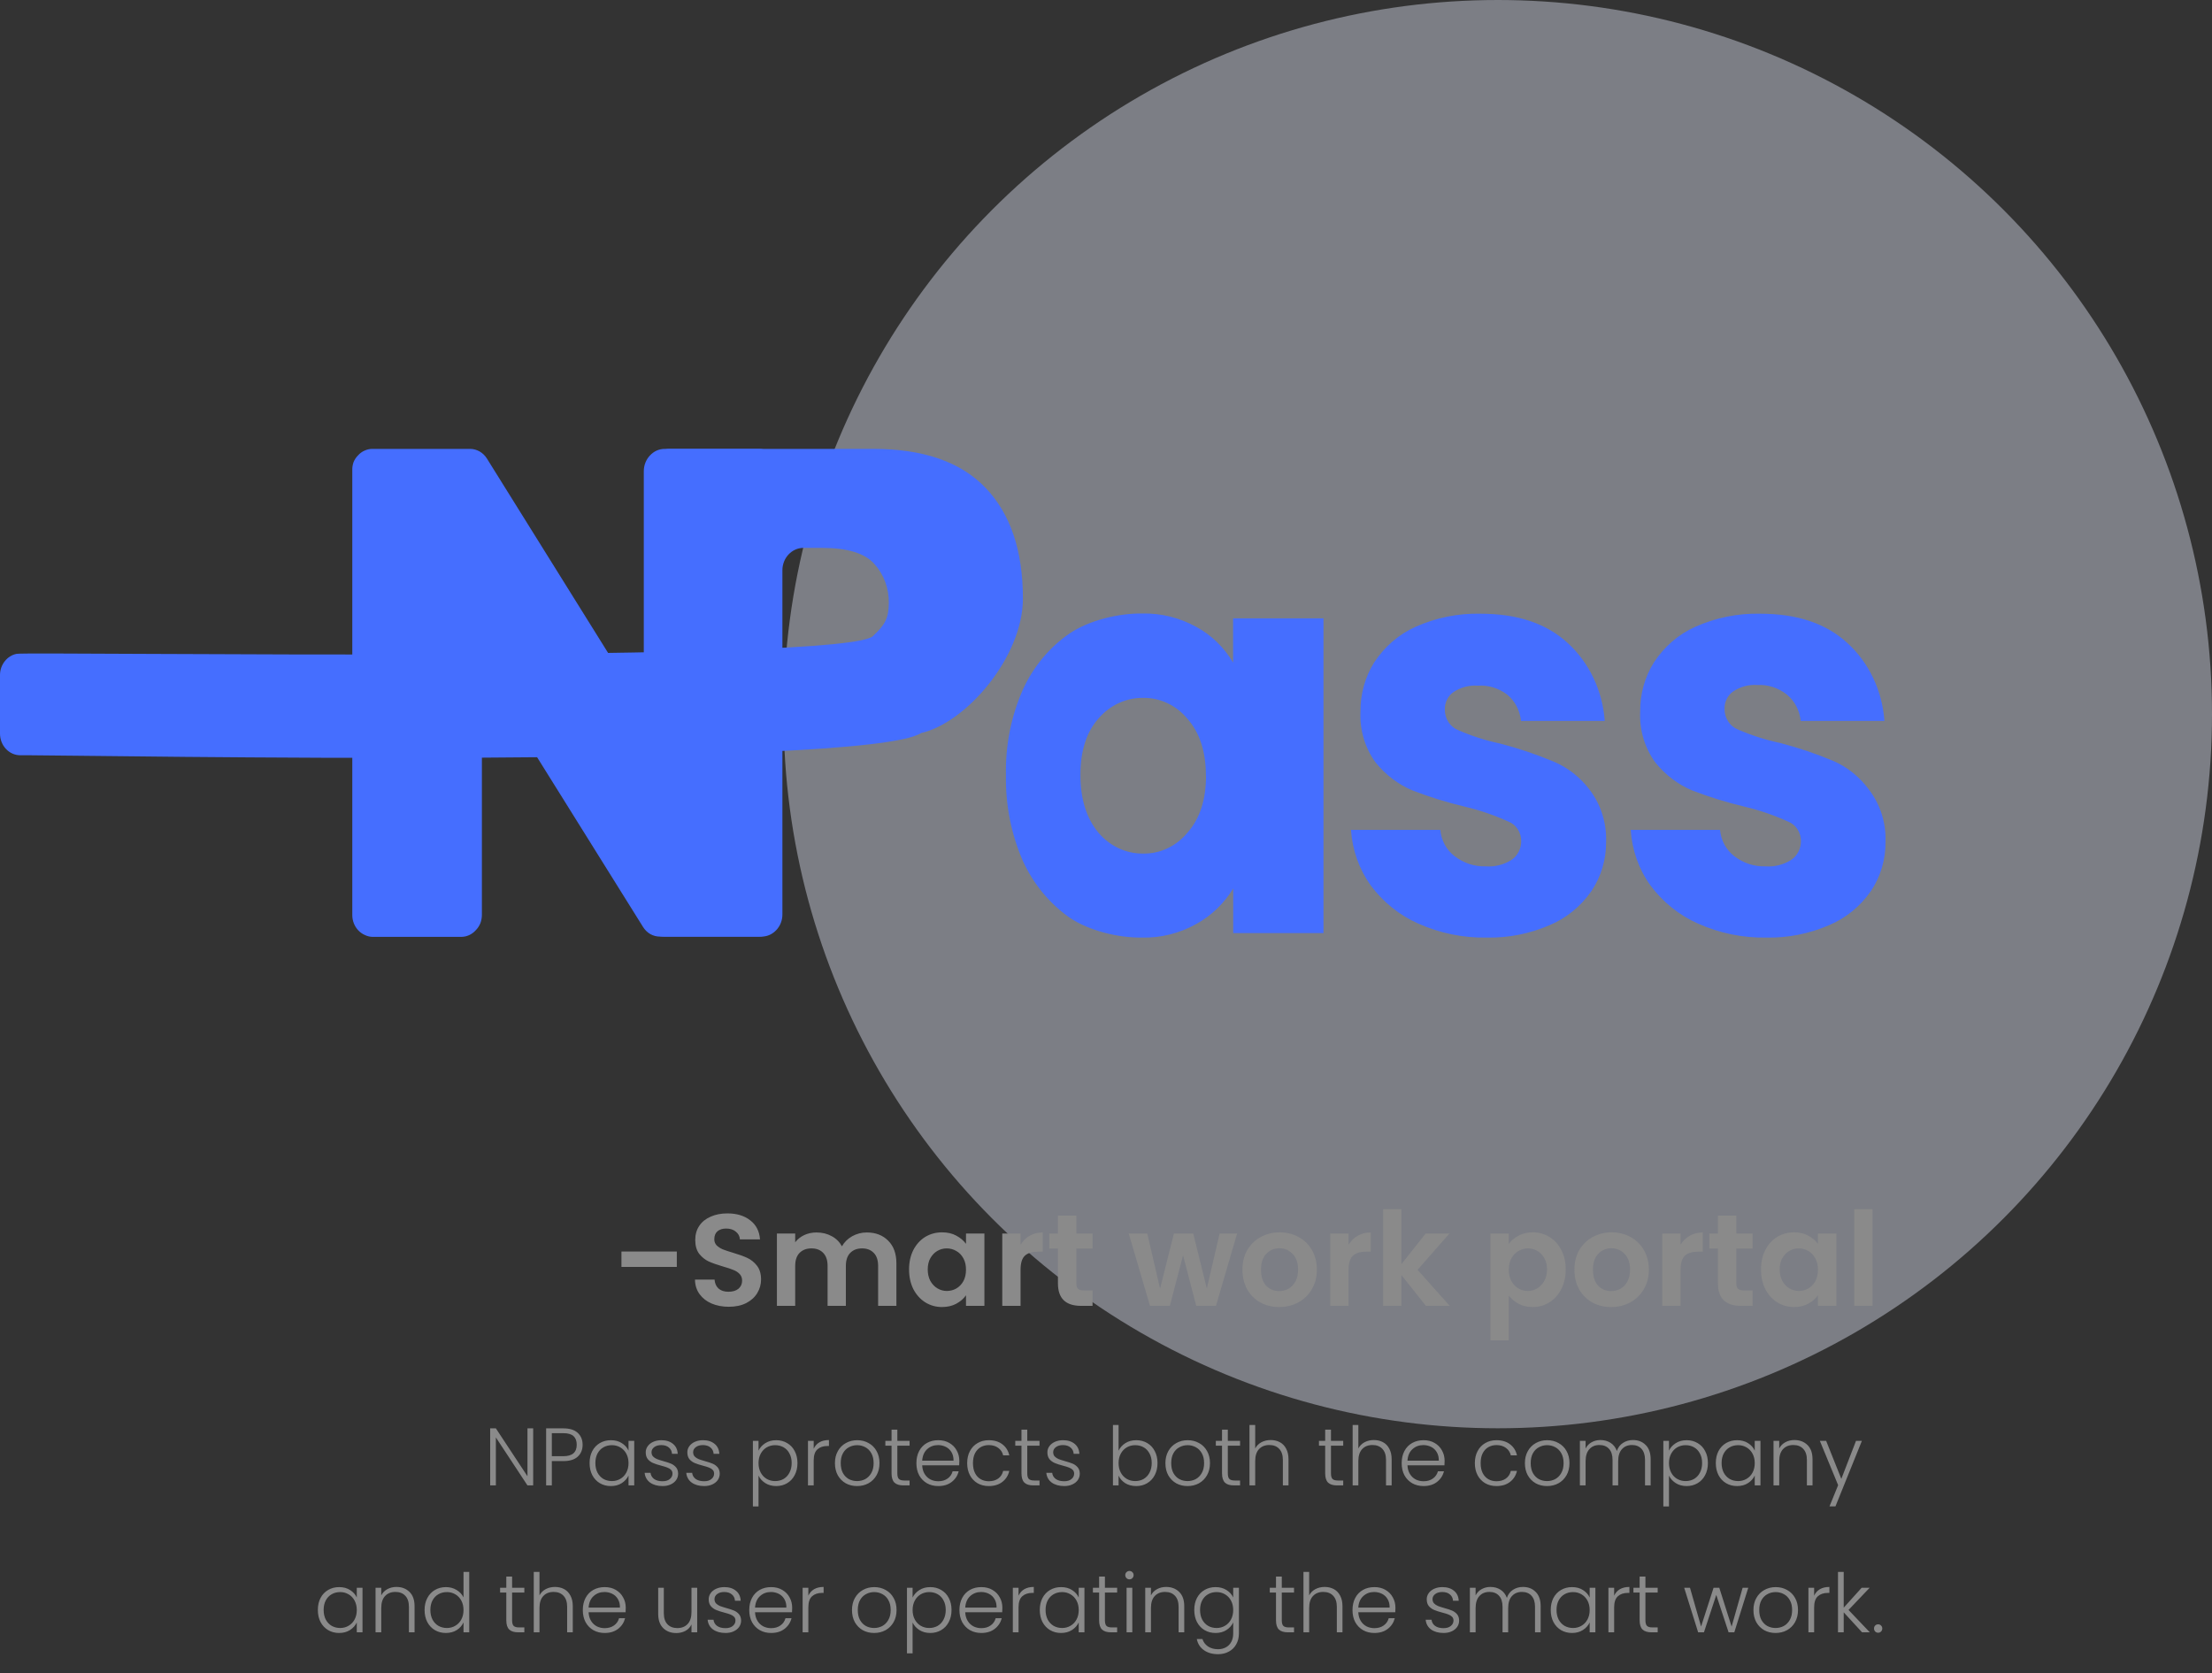 <svg width="271" height="205" viewBox="0 0 271 205" fill="none" xmlns="http://www.w3.org/2000/svg">
<rect x="0" y="0" width="271" height="205" fill="#333333" stroke="none"/>
<circle cx="183.5" cy="87.5" r="87.5" fill="#E9EEFF" fill-opacity="0.4"/>
<path d="M123.243 94.979C123.162 91.363 123.87 87.776 125.312 84.502C126.599 81.675 128.594 79.282 131.076 77.588C133.503 75.974 137.068 75.135 139.928 75.17C142.247 75.114 144.542 75.685 146.598 76.831C148.429 77.824 149.974 79.328 151.07 81.182V75.767H162.143V114.328H151.085V108.865C149.954 110.711 148.392 112.21 146.553 113.216C144.491 114.368 142.187 114.94 139.86 114.876C137.022 114.905 133.481 114.066 131.076 112.459C128.6 110.73 126.608 108.318 125.312 105.48C123.882 102.193 123.174 98.602 123.243 94.979ZM147.739 95.044C147.739 92.094 146.983 89.773 145.473 88.065C144.795 87.247 143.959 86.595 143.023 86.154C142.087 85.713 141.072 85.494 140.049 85.51C139.021 85.495 138.001 85.713 137.057 86.149C136.113 86.585 135.266 87.23 134.573 88.04C133.102 89.701 132.367 92.005 132.367 94.955C132.367 97.904 133.102 100.26 134.573 102.023C135.264 102.841 136.11 103.493 137.056 103.934C138.002 104.376 139.025 104.598 140.057 104.585C141.081 104.602 142.096 104.382 143.032 103.939C143.969 103.497 144.804 102.843 145.48 102.023C146.991 100.322 147.754 97.993 147.754 95.044H147.739ZM182.16 114.876C179.271 114.933 176.402 114.346 173.738 113.152C171.451 112.142 169.443 110.524 167.907 108.454C166.509 106.49 165.677 104.135 165.512 101.676H176.457C176.514 102.316 176.7 102.936 177.003 103.493C177.305 104.049 177.717 104.529 178.21 104.9C179.319 105.757 180.663 106.196 182.032 106.149C183.142 106.231 184.248 105.949 185.205 105.343C185.562 105.097 185.856 104.759 186.059 104.361C186.262 103.962 186.368 103.516 186.368 103.062C186.373 102.529 186.219 102.007 185.928 101.573C185.638 101.138 185.226 100.813 184.751 100.644C183.057 99.874 181.3 99.272 179.502 98.847C177.306 98.327 175.144 97.657 173.028 96.841C171.305 96.111 169.771 94.95 168.556 93.456C167.234 91.675 166.565 89.44 166.676 87.17C166.657 85.031 167.244 82.936 168.36 81.158C169.627 79.229 171.378 77.72 173.413 76.806C175.935 75.679 178.65 75.13 181.382 75.195C185.915 75.195 189.477 76.393 192.071 78.789C193.377 79.984 194.449 81.441 195.227 83.078C196.005 84.716 196.472 86.5 196.603 88.331H186.338C186.277 87.699 186.097 87.088 185.807 86.533C185.518 85.979 185.125 85.493 184.653 85.107C183.6 84.305 182.318 83.918 181.027 84.011C179.978 83.934 178.933 84.217 178.044 84.817C177.714 85.05 177.445 85.369 177.264 85.745C177.083 86.12 176.995 86.539 177.009 86.96C177.01 87.502 177.167 88.031 177.457 88.476C177.747 88.921 178.157 89.261 178.633 89.451C180.305 90.183 182.041 90.739 183.815 91.111C186.039 91.689 188.225 92.427 190.356 93.319C192.08 94.044 193.598 95.235 194.76 96.776C196.128 98.567 196.842 100.826 196.769 103.135C196.789 105.316 196.151 107.446 194.949 109.211C193.642 111.078 191.87 112.516 189.835 113.361C187.399 114.414 184.788 114.93 182.16 114.876ZM216.423 114.876C213.537 114.933 210.67 114.346 208.009 113.152C205.721 112.142 203.714 110.524 202.177 108.454C200.773 106.494 199.941 104.137 199.783 101.676H210.728C210.785 102.315 210.97 102.934 211.271 103.491C211.572 104.047 211.982 104.527 212.473 104.9C213.582 105.756 214.927 106.195 216.295 106.149C217.405 106.233 218.512 105.951 219.468 105.343C219.826 105.097 220.121 104.76 220.325 104.362C220.53 103.963 220.638 103.516 220.638 103.062C220.642 102.528 220.486 102.006 220.194 101.572C219.903 101.138 219.49 100.813 219.014 100.644C217.323 99.874 215.568 99.272 213.772 98.847C211.574 98.326 209.409 97.655 207.291 96.841C205.57 96.111 204.039 94.95 202.827 93.456C201.504 91.675 200.835 89.44 200.946 87.17C200.924 85.03 201.511 82.934 202.631 81.158C203.894 79.225 205.646 77.716 207.684 76.806C210.203 75.68 212.915 75.131 215.645 75.195C220.178 75.195 223.74 76.393 226.334 78.789C227.642 79.981 228.717 81.438 229.494 83.076C230.272 84.714 230.738 86.5 230.866 88.331H220.608C220.546 87.7 220.365 87.089 220.076 86.534C219.786 85.981 219.394 85.495 218.924 85.107C217.88 84.277 216.598 83.861 215.298 83.93C214.248 83.854 213.203 84.136 212.314 84.736C211.984 84.969 211.716 85.289 211.535 85.664C211.353 86.039 211.266 86.458 211.279 86.88C211.279 87.421 211.434 87.95 211.723 88.394C212.012 88.84 212.421 89.18 212.896 89.37C214.569 90.1 216.305 90.655 218.078 91.03C220.303 91.607 222.488 92.345 224.619 93.238C226.342 93.989 227.85 95.209 228.993 96.776C230.364 98.565 231.079 100.825 231.002 103.135C231.024 105.315 230.389 107.446 229.189 109.211C227.883 111.078 226.111 112.516 224.075 113.361C221.637 114.415 219.024 114.931 216.393 114.876H216.423Z" fill="#456EFF"/>
<path d="M45.6 55H57.587C57.995 55.001 58.397 55.108 58.756 55.313C59.116 55.519 59.423 55.815 59.65 56.177L74.991 80.788C75.284 81.262 75.712 81.622 76.212 81.816C76.712 82.009 77.257 82.025 77.766 81.861C78.276 81.697 78.722 81.362 79.038 80.906C79.355 80.45 79.525 79.897 79.523 79.33V57.643C79.517 57.29 79.579 56.939 79.704 56.612C79.829 56.307 80.012 56.032 80.241 55.806C80.469 55.557 80.745 55.362 81.049 55.234C81.345 55.087 81.667 55.008 81.993 55H92.984C93.641 55 94.271 55.279 94.735 55.774C95.2 56.27 95.461 56.942 95.461 57.643V112.121C95.459 112.821 95.197 113.491 94.733 113.985C94.268 114.479 93.639 114.757 92.984 114.757H80.845C80.437 114.757 80.036 114.652 79.674 114.45C79.316 114.24 79.011 113.942 78.783 113.58L63.57 89.202C63.273 88.733 62.844 88.377 62.344 88.188C61.844 87.999 61.3 87.986 60.793 88.151C60.285 88.316 59.841 88.65 59.525 89.105C59.209 89.56 59.038 90.111 59.038 90.677V112.121C59.035 112.467 58.971 112.809 58.849 113.129C58.714 113.45 58.522 113.74 58.282 113.983C58.055 114.235 57.783 114.435 57.482 114.574C57.181 114.712 56.858 114.785 56.53 114.789H45.6C45.284 114.776 44.973 114.697 44.686 114.555C44.082 114.286 43.601 113.774 43.349 113.129C43.224 112.81 43.159 112.467 43.16 112.121V57.643C43.147 57.291 43.201 56.941 43.319 56.612C43.446 56.308 43.628 56.034 43.855 55.806C44.086 55.541 44.37 55.334 44.686 55.202C44.975 55.071 45.286 55.002 45.6 55V55Z" fill="#456EFF"/>
<path d="M120.744 59.771C117.697 56.59 113.115 55 106.996 55H81.412C81.08 55.001 80.751 55.072 80.445 55.211C80.139 55.349 79.862 55.551 79.63 55.806C79.392 56.055 79.203 56.352 79.073 56.68C78.943 57.008 78.876 57.36 78.874 57.716V112.065C78.873 112.419 78.938 112.769 79.064 113.096C79.191 113.423 79.377 113.72 79.611 113.971C79.846 114.221 80.124 114.419 80.431 114.554C80.737 114.689 81.066 114.758 81.397 114.757H93.324C93.658 114.754 93.987 114.682 94.295 114.544C94.602 114.405 94.88 114.204 95.115 113.951C95.351 113.699 95.538 113.401 95.666 113.072C95.792 112.745 95.856 112.395 95.855 112.041V69.844C95.862 69.127 96.133 68.441 96.61 67.934C97.085 67.43 97.723 67.141 98.393 67.129H100.659C103.816 67.129 105.969 67.784 107.117 69.095C107.694 69.728 108.147 70.475 108.452 71.296C108.756 72.116 108.906 72.992 108.892 73.874C108.892 75.808 108.341 76.622 107.027 77.855C104.813 81.336 3.49 79.813 2.032 80.112C1.464 80.225 0.951 80.547 0.582 81.022C0.207 81.492 0.001 82.089 1.14806e-05 82.706V89.879C-0.001 90.228 0.063 90.573 0.187 90.896C0.311 91.219 0.494 91.512 0.725 91.759C0.956 92.006 1.23 92.202 1.532 92.336C1.834 92.469 2.158 92.538 2.485 92.538H3.58C10.379 92.538 106.09 94.247 112.85 89.814C118.417 88.549 125.321 80.45 125.321 73.342C125.321 67.475 123.796 62.951 120.744 59.771Z" fill="#456EFF"/>
<path d="M82.92 153.344V155.232H76.136V153.344H82.92ZM89.288 160.112C88.51 160.112 87.805 159.979 87.176 159.712C86.558 159.445 86.067 159.061 85.704 158.56C85.341 158.059 85.155 157.467 85.144 156.784H87.544C87.576 157.243 87.736 157.605 88.024 157.872C88.323 158.139 88.728 158.272 89.24 158.272C89.763 158.272 90.174 158.149 90.472 157.904C90.771 157.648 90.92 157.317 90.92 156.912C90.92 156.581 90.819 156.309 90.616 156.096C90.413 155.883 90.157 155.717 89.848 155.6C89.549 155.472 89.133 155.333 88.6 155.184C87.875 154.971 87.283 154.763 86.824 154.56C86.376 154.347 85.987 154.032 85.656 153.616C85.336 153.189 85.176 152.624 85.176 151.92C85.176 151.259 85.341 150.683 85.672 150.192C86.003 149.701 86.467 149.328 87.064 149.072C87.662 148.805 88.344 148.672 89.112 148.672C90.264 148.672 91.198 148.955 91.912 149.52C92.638 150.075 93.037 150.853 93.112 151.856H90.648C90.627 151.472 90.462 151.157 90.152 150.912C89.853 150.656 89.454 150.528 88.952 150.528C88.515 150.528 88.163 150.64 87.896 150.864C87.64 151.088 87.512 151.413 87.512 151.84C87.512 152.139 87.608 152.389 87.8 152.592C88.003 152.784 88.248 152.944 88.536 153.072C88.835 153.189 89.251 153.328 89.784 153.488C90.51 153.701 91.102 153.915 91.56 154.128C92.019 154.341 92.413 154.661 92.744 155.088C93.075 155.515 93.24 156.075 93.24 156.768C93.24 157.365 93.085 157.92 92.776 158.432C92.467 158.944 92.013 159.355 91.416 159.664C90.819 159.963 90.109 160.112 89.288 160.112ZM106.19 151.008C107.278 151.008 108.153 151.344 108.814 152.016C109.486 152.677 109.822 153.605 109.822 154.8V160H107.582V155.104C107.582 154.411 107.406 153.883 107.054 153.52C106.702 153.147 106.222 152.96 105.614 152.96C105.006 152.96 104.521 153.147 104.158 153.52C103.806 153.883 103.63 154.411 103.63 155.104V160H101.39V155.104C101.39 154.411 101.214 153.883 100.862 153.52C100.51 153.147 100.03 152.96 99.422 152.96C98.803 152.96 98.313 153.147 97.95 153.52C97.598 153.883 97.422 154.411 97.422 155.104V160H95.182V151.136H97.422V152.208C97.71 151.835 98.078 151.541 98.526 151.328C98.985 151.115 99.486 151.008 100.03 151.008C100.723 151.008 101.342 151.157 101.886 151.456C102.43 151.744 102.851 152.16 103.15 152.704C103.438 152.192 103.854 151.781 104.398 151.472C104.953 151.163 105.55 151.008 106.19 151.008ZM111.372 155.536C111.372 154.64 111.548 153.845 111.9 153.152C112.262 152.459 112.748 151.925 113.356 151.552C113.974 151.179 114.662 150.992 115.42 150.992C116.081 150.992 116.657 151.125 117.148 151.392C117.649 151.659 118.049 151.995 118.348 152.4V151.136H120.604V160H118.348V158.704C118.06 159.12 117.66 159.467 117.148 159.744C116.646 160.011 116.065 160.144 115.404 160.144C114.657 160.144 113.974 159.952 113.356 159.568C112.748 159.184 112.262 158.645 111.9 157.952C111.548 157.248 111.372 156.443 111.372 155.536ZM118.348 155.568C118.348 155.024 118.241 154.56 118.028 154.176C117.814 153.781 117.526 153.483 117.164 153.28C116.801 153.067 116.412 152.96 115.996 152.96C115.58 152.96 115.196 153.061 114.844 153.264C114.492 153.467 114.204 153.765 113.98 154.16C113.766 154.544 113.66 155.003 113.66 155.536C113.66 156.069 113.766 156.539 113.98 156.944C114.204 157.339 114.492 157.643 114.844 157.856C115.206 158.069 115.59 158.176 115.996 158.176C116.412 158.176 116.801 158.075 117.164 157.872C117.526 157.659 117.814 157.36 118.028 156.976C118.241 156.581 118.348 156.112 118.348 155.568ZM125.032 152.512C125.32 152.043 125.693 151.675 126.152 151.408C126.621 151.141 127.154 151.008 127.752 151.008V153.36H127.16C126.456 153.36 125.922 153.525 125.56 153.856C125.208 154.187 125.032 154.763 125.032 155.584V160H122.792V151.136H125.032V152.512ZM131.868 152.976V157.264C131.868 157.563 131.938 157.781 132.076 157.92C132.226 158.048 132.471 158.112 132.812 158.112H133.852V160H132.444C130.556 160 129.612 159.083 129.612 157.248V152.976H128.556V151.136H129.612V148.944H131.868V151.136H133.852V152.976H131.868ZM151.564 151.136L148.972 160H146.556L144.94 153.808L143.324 160H140.892L138.284 151.136H140.556L142.124 157.888L143.82 151.136H146.188L147.852 157.872L149.42 151.136H151.564ZM156.712 160.144C155.859 160.144 155.091 159.957 154.408 159.584C153.725 159.2 153.187 158.661 152.792 157.968C152.408 157.275 152.216 156.475 152.216 155.568C152.216 154.661 152.413 153.861 152.808 153.168C153.213 152.475 153.763 151.941 154.456 151.568C155.149 151.184 155.923 150.992 156.776 150.992C157.629 150.992 158.403 151.184 159.096 151.568C159.789 151.941 160.333 152.475 160.728 153.168C161.133 153.861 161.336 154.661 161.336 155.568C161.336 156.475 161.128 157.275 160.712 157.968C160.307 158.661 159.752 159.2 159.048 159.584C158.355 159.957 157.576 160.144 156.712 160.144ZM156.712 158.192C157.117 158.192 157.496 158.096 157.848 157.904C158.211 157.701 158.499 157.403 158.712 157.008C158.925 156.613 159.032 156.133 159.032 155.568C159.032 154.725 158.808 154.08 158.36 153.632C157.923 153.173 157.384 152.944 156.744 152.944C156.104 152.944 155.565 153.173 155.128 153.632C154.701 154.08 154.488 154.725 154.488 155.568C154.488 156.411 154.696 157.061 155.112 157.52C155.539 157.968 156.072 158.192 156.712 158.192ZM165.219 152.512C165.507 152.043 165.88 151.675 166.339 151.408C166.808 151.141 167.342 151.008 167.939 151.008V153.36H167.347C166.643 153.36 166.11 153.525 165.747 153.856C165.395 154.187 165.219 154.763 165.219 155.584V160H162.979V151.136H165.219V152.512ZM174.696 160L171.688 156.224V160H169.448V148.16H171.688V154.896L174.664 151.136H177.576L173.672 155.584L177.608 160H174.696ZM184.844 152.416C185.132 152.011 185.527 151.675 186.028 151.408C186.54 151.131 187.121 150.992 187.772 150.992C188.529 150.992 189.212 151.179 189.82 151.552C190.439 151.925 190.924 152.459 191.276 153.152C191.639 153.835 191.82 154.629 191.82 155.536C191.82 156.443 191.639 157.248 191.276 157.952C190.924 158.645 190.439 159.184 189.82 159.568C189.212 159.952 188.529 160.144 187.772 160.144C187.121 160.144 186.545 160.011 186.044 159.744C185.553 159.477 185.153 159.141 184.844 158.736V164.224H182.604V151.136H184.844V152.416ZM189.532 155.536C189.532 155.003 189.42 154.544 189.196 154.16C188.983 153.765 188.695 153.467 188.332 153.264C187.98 153.061 187.596 152.96 187.18 152.96C186.775 152.96 186.391 153.067 186.028 153.28C185.676 153.483 185.388 153.781 185.164 154.176C184.951 154.571 184.844 155.035 184.844 155.568C184.844 156.101 184.951 156.565 185.164 156.96C185.388 157.355 185.676 157.659 186.028 157.872C186.391 158.075 186.775 158.176 187.18 158.176C187.596 158.176 187.98 158.069 188.332 157.856C188.695 157.643 188.983 157.339 189.196 156.944C189.42 156.549 189.532 156.08 189.532 155.536ZM197.384 160.144C196.53 160.144 195.762 159.957 195.08 159.584C194.397 159.2 193.858 158.661 193.464 157.968C193.08 157.275 192.888 156.475 192.888 155.568C192.888 154.661 193.085 153.861 193.48 153.168C193.885 152.475 194.434 151.941 195.128 151.568C195.821 151.184 196.594 150.992 197.448 150.992C198.301 150.992 199.074 151.184 199.768 151.568C200.461 151.941 201.005 152.475 201.4 153.168C201.805 153.861 202.008 154.661 202.008 155.568C202.008 156.475 201.8 157.275 201.384 157.968C200.978 158.661 200.424 159.2 199.72 159.584C199.026 159.957 198.248 160.144 197.384 160.144ZM197.384 158.192C197.789 158.192 198.168 158.096 198.52 157.904C198.882 157.701 199.17 157.403 199.384 157.008C199.597 156.613 199.704 156.133 199.704 155.568C199.704 154.725 199.48 154.08 199.032 153.632C198.594 153.173 198.056 152.944 197.416 152.944C196.776 152.944 196.237 153.173 195.8 153.632C195.373 154.08 195.16 154.725 195.16 155.568C195.16 156.411 195.368 157.061 195.784 157.52C196.21 157.968 196.744 158.192 197.384 158.192ZM205.891 152.512C206.179 152.043 206.552 151.675 207.011 151.408C207.48 151.141 208.014 151.008 208.611 151.008V153.36H208.019C207.315 153.36 206.782 153.525 206.419 153.856C206.067 154.187 205.891 154.763 205.891 155.584V160H203.651V151.136H205.891V152.512ZM212.728 152.976V157.264C212.728 157.563 212.797 157.781 212.936 157.92C213.085 158.048 213.33 158.112 213.672 158.112H214.712V160H213.304C211.416 160 210.472 159.083 210.472 157.248V152.976H209.416V151.136H210.472V148.944H212.728V151.136H214.712V152.976H212.728ZM215.747 155.536C215.747 154.64 215.923 153.845 216.275 153.152C216.637 152.459 217.123 151.925 217.731 151.552C218.349 151.179 219.037 150.992 219.795 150.992C220.456 150.992 221.032 151.125 221.523 151.392C222.024 151.659 222.424 151.995 222.723 152.4V151.136H224.979V160H222.723V158.704C222.435 159.12 222.035 159.467 221.523 159.744C221.021 160.011 220.44 160.144 219.779 160.144C219.032 160.144 218.349 159.952 217.731 159.568C217.123 159.184 216.637 158.645 216.275 157.952C215.923 157.248 215.747 156.443 215.747 155.536ZM222.723 155.568C222.723 155.024 222.616 154.56 222.403 154.176C222.189 153.781 221.901 153.483 221.539 153.28C221.176 153.067 220.787 152.96 220.371 152.96C219.955 152.96 219.571 153.061 219.219 153.264C218.867 153.467 218.579 153.765 218.355 154.16C218.141 154.544 218.035 155.003 218.035 155.536C218.035 156.069 218.141 156.539 218.355 156.944C218.579 157.339 218.867 157.643 219.219 157.856C219.581 158.069 219.965 158.176 220.371 158.176C220.787 158.176 221.176 158.075 221.539 157.872C221.901 157.659 222.189 157.36 222.403 156.976C222.616 156.581 222.723 156.112 222.723 155.568ZM229.407 148.16V160H227.167V148.16H229.407Z" fill="#8A8A8A"/>
<path d="M65.322 182H64.622L60.752 176.12V182H60.052V175.01H60.752L64.622 180.88V175.01H65.322V182ZM71.377 177.02C71.377 177.62 71.181 178.103 70.787 178.47C70.394 178.837 69.804 179.02 69.017 179.02H67.607V182H66.907V175.01H69.017C69.797 175.01 70.384 175.193 70.777 175.56C71.177 175.927 71.377 176.413 71.377 177.02ZM69.017 178.42C70.111 178.42 70.657 177.953 70.657 177.02C70.657 176.553 70.527 176.2 70.267 175.96C70.007 175.72 69.591 175.6 69.017 175.6H67.607V178.42H69.017ZM72.232 179.26C72.232 178.7 72.342 178.21 72.562 177.79C72.789 177.363 73.099 177.037 73.492 176.81C73.892 176.577 74.342 176.46 74.842 176.46C75.362 176.46 75.809 176.58 76.182 176.82C76.562 177.06 76.835 177.367 77.002 177.74V176.54H77.702V182H77.002V180.79C76.829 181.163 76.552 181.473 76.172 181.72C75.799 181.96 75.352 182.08 74.832 182.08C74.339 182.08 73.892 181.963 73.492 181.73C73.099 181.497 72.789 181.167 72.562 180.74C72.342 180.313 72.232 179.82 72.232 179.26ZM77.002 179.27C77.002 178.83 76.912 178.443 76.732 178.11C76.552 177.777 76.305 177.52 75.992 177.34C75.685 177.16 75.345 177.07 74.972 177.07C74.585 177.07 74.239 177.157 73.932 177.33C73.625 177.503 73.382 177.757 73.202 178.09C73.029 178.417 72.942 178.807 72.942 179.26C72.942 179.707 73.029 180.1 73.202 180.44C73.382 180.773 73.625 181.03 73.932 181.21C74.239 181.383 74.585 181.47 74.972 181.47C75.345 181.47 75.685 181.38 75.992 181.2C76.305 181.02 76.552 180.763 76.732 180.43C76.912 180.097 77.002 179.71 77.002 179.27ZM81.18 182.08C80.553 182.08 80.04 181.937 79.64 181.65C79.247 181.357 79.027 180.96 78.98 180.46H79.7C79.733 180.767 79.877 181.017 80.13 181.21C80.39 181.397 80.737 181.49 81.17 181.49C81.55 181.49 81.847 181.4 82.06 181.22C82.28 181.04 82.39 180.817 82.39 180.55C82.39 180.363 82.33 180.21 82.21 180.09C82.09 179.97 81.937 179.877 81.75 179.81C81.57 179.737 81.323 179.66 81.01 179.58C80.603 179.473 80.273 179.367 80.02 179.26C79.767 179.153 79.55 178.997 79.37 178.79C79.197 178.577 79.11 178.293 79.11 177.94C79.11 177.673 79.19 177.427 79.35 177.2C79.51 176.973 79.737 176.793 80.03 176.66C80.323 176.527 80.657 176.46 81.03 176.46C81.617 176.46 82.09 176.61 82.45 176.91C82.81 177.203 83.003 177.61 83.03 178.13H82.33C82.31 177.81 82.183 177.553 81.95 177.36C81.723 177.16 81.41 177.06 81.01 177.06C80.657 177.06 80.37 177.143 80.15 177.31C79.93 177.477 79.82 177.683 79.82 177.93C79.82 178.143 79.883 178.32 80.01 178.46C80.143 178.593 80.307 178.7 80.5 178.78C80.693 178.853 80.953 178.937 81.28 179.03C81.673 179.137 81.987 179.24 82.22 179.34C82.453 179.44 82.653 179.587 82.82 179.78C82.987 179.973 83.073 180.23 83.08 180.55C83.08 180.843 83 181.107 82.84 181.34C82.68 181.567 82.457 181.747 82.17 181.88C81.883 182.013 81.553 182.08 81.18 182.08ZM86.278 182.08C85.651 182.08 85.138 181.937 84.738 181.65C84.344 181.357 84.124 180.96 84.078 180.46H84.798C84.831 180.767 84.974 181.017 85.228 181.21C85.488 181.397 85.834 181.49 86.268 181.49C86.648 181.49 86.944 181.4 87.158 181.22C87.378 181.04 87.488 180.817 87.488 180.55C87.488 180.363 87.428 180.21 87.308 180.09C87.188 179.97 87.034 179.877 86.848 179.81C86.668 179.737 86.421 179.66 86.108 179.58C85.701 179.473 85.371 179.367 85.118 179.26C84.864 179.153 84.648 178.997 84.468 178.79C84.294 178.577 84.208 178.293 84.208 177.94C84.208 177.673 84.288 177.427 84.448 177.2C84.608 176.973 84.834 176.793 85.128 176.66C85.421 176.527 85.754 176.46 86.128 176.46C86.714 176.46 87.188 176.61 87.548 176.91C87.908 177.203 88.101 177.61 88.128 178.13H87.428C87.408 177.81 87.281 177.553 87.048 177.36C86.821 177.16 86.508 177.06 86.108 177.06C85.754 177.06 85.468 177.143 85.248 177.31C85.028 177.477 84.918 177.683 84.918 177.93C84.918 178.143 84.981 178.32 85.108 178.46C85.241 178.593 85.404 178.7 85.598 178.78C85.791 178.853 86.051 178.937 86.378 179.03C86.771 179.137 87.084 179.24 87.318 179.34C87.551 179.44 87.751 179.587 87.918 179.78C88.084 179.973 88.171 180.23 88.178 180.55C88.178 180.843 88.098 181.107 87.938 181.34C87.778 181.567 87.554 181.747 87.268 181.88C86.981 182.013 86.651 182.08 86.278 182.08ZM92.93 177.74C93.103 177.373 93.376 177.07 93.749 176.83C94.129 176.583 94.579 176.46 95.1 176.46C95.593 176.46 96.036 176.577 96.43 176.81C96.829 177.037 97.139 177.363 97.359 177.79C97.586 178.21 97.7 178.7 97.7 179.26C97.7 179.82 97.586 180.313 97.359 180.74C97.139 181.167 96.829 181.497 96.43 181.73C96.036 181.963 95.593 182.08 95.1 182.08C94.586 182.08 94.139 181.96 93.76 181.72C93.379 181.473 93.103 181.167 92.93 180.8V184.58H92.24V176.54H92.93V177.74ZM96.99 179.26C96.99 178.807 96.9 178.417 96.719 178.09C96.546 177.757 96.306 177.503 95.999 177.33C95.693 177.157 95.346 177.07 94.96 177.07C94.586 177.07 94.243 177.16 93.93 177.34C93.623 177.52 93.379 177.777 93.2 178.11C93.019 178.443 92.93 178.83 92.93 179.27C92.93 179.71 93.019 180.097 93.2 180.43C93.379 180.763 93.623 181.02 93.93 181.2C94.243 181.38 94.586 181.47 94.96 181.47C95.346 181.47 95.693 181.383 95.999 181.21C96.306 181.03 96.546 180.773 96.719 180.44C96.9 180.1 96.99 179.707 96.99 179.26ZM99.688 177.51C99.841 177.17 100.074 176.907 100.388 176.72C100.708 176.533 101.098 176.44 101.558 176.44V177.17H101.368C100.861 177.17 100.454 177.307 100.148 177.58C99.841 177.853 99.688 178.31 99.688 178.95V182H98.987V176.54H99.688V177.51ZM105.001 182.08C104.487 182.08 104.024 181.967 103.611 181.74C103.204 181.507 102.881 181.18 102.641 180.76C102.407 180.333 102.291 179.837 102.291 179.27C102.291 178.703 102.411 178.21 102.651 177.79C102.891 177.363 103.217 177.037 103.631 176.81C104.044 176.577 104.507 176.46 105.021 176.46C105.534 176.46 105.997 176.577 106.411 176.81C106.831 177.037 107.157 177.363 107.391 177.79C107.631 178.21 107.751 178.703 107.751 179.27C107.751 179.83 107.631 180.323 107.391 180.75C107.151 181.177 106.821 181.507 106.401 181.74C105.981 181.967 105.514 182.08 105.001 182.08ZM105.001 181.47C105.361 181.47 105.694 181.39 106.001 181.23C106.307 181.063 106.554 180.817 106.741 180.49C106.934 180.157 107.031 179.75 107.031 179.27C107.031 178.79 106.937 178.387 106.751 178.06C106.564 177.727 106.317 177.48 106.011 177.32C105.704 177.153 105.371 177.07 105.011 177.07C104.651 177.07 104.317 177.153 104.011 177.32C103.704 177.48 103.457 177.727 103.271 178.06C103.091 178.387 103.001 178.79 103.001 179.27C103.001 179.75 103.091 180.157 103.271 180.49C103.457 180.817 103.701 181.063 104.001 181.23C104.307 181.39 104.641 181.47 105.001 181.47ZM109.937 177.13V180.52C109.937 180.853 110 181.083 110.127 181.21C110.253 181.337 110.477 181.4 110.797 181.4H111.437V182H110.687C110.193 182 109.827 181.887 109.587 181.66C109.347 181.427 109.227 181.047 109.227 180.52V177.13H108.467V176.54H109.227V175.17H109.937V176.54H111.437V177.13H109.937ZM117.531 178.99C117.531 179.23 117.524 179.413 117.511 179.54H112.981C113.001 179.953 113.101 180.307 113.281 180.6C113.461 180.893 113.698 181.117 113.991 181.27C114.284 181.417 114.604 181.49 114.951 181.49C115.404 181.49 115.784 181.38 116.091 181.16C116.404 180.94 116.611 180.643 116.711 180.27H117.451C117.318 180.803 117.031 181.24 116.591 181.58C116.158 181.913 115.611 182.08 114.951 182.08C114.438 182.08 113.978 181.967 113.571 181.74C113.164 181.507 112.844 181.18 112.611 180.76C112.384 180.333 112.271 179.837 112.271 179.27C112.271 178.703 112.384 178.207 112.611 177.78C112.838 177.353 113.154 177.027 113.561 176.8C113.968 176.573 114.431 176.46 114.951 176.46C115.471 176.46 115.924 176.573 116.311 176.8C116.704 177.027 117.004 177.333 117.211 177.72C117.424 178.1 117.531 178.523 117.531 178.99ZM116.821 178.97C116.828 178.563 116.744 178.217 116.571 177.93C116.404 177.643 116.174 177.427 115.881 177.28C115.588 177.133 115.268 177.06 114.921 177.06C114.401 177.06 113.958 177.227 113.591 177.56C113.224 177.893 113.021 178.363 112.981 178.97H116.821ZM118.492 179.27C118.492 178.703 118.605 178.21 118.832 177.79C119.058 177.363 119.372 177.037 119.772 176.81C120.172 176.577 120.628 176.46 121.142 176.46C121.815 176.46 122.368 176.627 122.802 176.96C123.242 177.293 123.525 177.747 123.652 178.32H122.902C122.808 177.927 122.605 177.62 122.292 177.4C121.985 177.173 121.602 177.06 121.142 177.06C120.775 177.06 120.445 177.143 120.152 177.31C119.858 177.477 119.625 177.727 119.452 178.06C119.285 178.387 119.202 178.79 119.202 179.27C119.202 179.75 119.285 180.157 119.452 180.49C119.625 180.823 119.858 181.073 120.152 181.24C120.445 181.407 120.775 181.49 121.142 181.49C121.602 181.49 121.985 181.38 122.292 181.16C122.605 180.933 122.808 180.62 122.902 180.22H123.652C123.525 180.78 123.242 181.23 122.802 181.57C122.362 181.91 121.808 182.08 121.142 182.08C120.628 182.08 120.172 181.967 119.772 181.74C119.372 181.507 119.058 181.18 118.832 180.76C118.605 180.333 118.492 179.837 118.492 179.27ZM125.855 177.13V180.52C125.855 180.853 125.918 181.083 126.045 181.21C126.171 181.337 126.395 181.4 126.715 181.4H127.355V182H126.605C126.111 182 125.745 181.887 125.505 181.66C125.265 181.427 125.145 181.047 125.145 180.52V177.13H124.385V176.54H125.145V175.17H125.855V176.54H127.355V177.13H125.855ZM130.389 182.08C129.762 182.08 129.249 181.937 128.849 181.65C128.456 181.357 128.236 180.96 128.189 180.46H128.909C128.942 180.767 129.086 181.017 129.339 181.21C129.599 181.397 129.946 181.49 130.379 181.49C130.759 181.49 131.056 181.4 131.269 181.22C131.489 181.04 131.599 180.817 131.599 180.55C131.599 180.363 131.539 180.21 131.419 180.09C131.299 179.97 131.146 179.877 130.959 179.81C130.779 179.737 130.532 179.66 130.219 179.58C129.812 179.473 129.482 179.367 129.229 179.26C128.976 179.153 128.759 178.997 128.579 178.79C128.406 178.577 128.319 178.293 128.319 177.94C128.319 177.673 128.399 177.427 128.559 177.2C128.719 176.973 128.946 176.793 129.239 176.66C129.532 176.527 129.866 176.46 130.239 176.46C130.826 176.46 131.299 176.61 131.659 176.91C132.019 177.203 132.212 177.61 132.239 178.13H131.539C131.519 177.81 131.392 177.553 131.159 177.36C130.932 177.16 130.619 177.06 130.219 177.06C129.866 177.06 129.579 177.143 129.359 177.31C129.139 177.477 129.029 177.683 129.029 177.93C129.029 178.143 129.092 178.32 129.219 178.46C129.352 178.593 129.516 178.7 129.709 178.78C129.902 178.853 130.162 178.937 130.489 179.03C130.882 179.137 131.196 179.24 131.429 179.34C131.662 179.44 131.862 179.587 132.029 179.78C132.196 179.973 132.282 180.23 132.289 180.55C132.289 180.843 132.209 181.107 132.049 181.34C131.889 181.567 131.666 181.747 131.379 181.88C131.092 182.013 130.762 182.08 130.389 182.08ZM137.041 177.75C137.221 177.37 137.497 177.06 137.871 176.82C138.251 176.58 138.697 176.46 139.211 176.46C139.711 176.46 140.157 176.577 140.551 176.81C140.944 177.037 141.251 177.363 141.471 177.79C141.697 178.21 141.811 178.7 141.811 179.26C141.811 179.82 141.697 180.313 141.471 180.74C141.251 181.167 140.941 181.497 140.541 181.73C140.147 181.963 139.704 182.08 139.211 182.08C138.691 182.08 138.241 181.963 137.861 181.73C137.487 181.49 137.214 181.18 137.041 180.8V182H136.351V174.6H137.041V177.75ZM141.101 179.26C141.101 178.807 141.011 178.417 140.831 178.09C140.657 177.757 140.417 177.503 140.111 177.33C139.804 177.157 139.457 177.07 139.071 177.07C138.697 177.07 138.354 177.16 138.041 177.34C137.734 177.52 137.491 177.777 137.311 178.11C137.131 178.443 137.041 178.83 137.041 179.27C137.041 179.71 137.131 180.097 137.311 180.43C137.491 180.763 137.734 181.02 138.041 181.2C138.354 181.38 138.697 181.47 139.071 181.47C139.457 181.47 139.804 181.383 140.111 181.21C140.417 181.03 140.657 180.773 140.831 180.44C141.011 180.1 141.101 179.707 141.101 179.26ZM145.489 182.08C144.975 182.08 144.512 181.967 144.099 181.74C143.692 181.507 143.369 181.18 143.129 180.76C142.895 180.333 142.779 179.837 142.779 179.27C142.779 178.703 142.899 178.21 143.139 177.79C143.379 177.363 143.705 177.037 144.119 176.81C144.532 176.577 144.995 176.46 145.509 176.46C146.022 176.46 146.485 176.577 146.899 176.81C147.319 177.037 147.645 177.363 147.879 177.79C148.119 178.21 148.239 178.703 148.239 179.27C148.239 179.83 148.119 180.323 147.879 180.75C147.639 181.177 147.309 181.507 146.889 181.74C146.469 181.967 146.002 182.08 145.489 182.08ZM145.489 181.47C145.849 181.47 146.182 181.39 146.489 181.23C146.795 181.063 147.042 180.817 147.229 180.49C147.422 180.157 147.519 179.75 147.519 179.27C147.519 178.79 147.425 178.387 147.239 178.06C147.052 177.727 146.805 177.48 146.499 177.32C146.192 177.153 145.859 177.07 145.499 177.07C145.139 177.07 144.805 177.153 144.499 177.32C144.192 177.48 143.945 177.727 143.759 178.06C143.579 178.387 143.489 178.79 143.489 179.27C143.489 179.75 143.579 180.157 143.759 180.49C143.945 180.817 144.189 181.063 144.489 181.23C144.795 181.39 145.129 181.47 145.489 181.47ZM150.425 177.13V180.52C150.425 180.853 150.488 181.083 150.615 181.21C150.742 181.337 150.965 181.4 151.285 181.4H151.925V182H151.175C150.682 182 150.315 181.887 150.075 181.66C149.835 181.427 149.715 181.047 149.715 180.52V177.13H148.955V176.54H149.715V175.17H150.425V176.54H151.925V177.13H150.425ZM155.679 176.44C156.093 176.44 156.463 176.527 156.789 176.7C157.123 176.873 157.383 177.14 157.569 177.5C157.763 177.853 157.859 178.287 157.859 178.8V182H157.169V178.88C157.169 178.287 157.019 177.833 156.719 177.52C156.426 177.207 156.023 177.05 155.509 177.05C154.983 177.05 154.563 177.217 154.249 177.55C153.936 177.883 153.779 178.373 153.779 179.02V182H153.079V174.6H153.779V177.47C153.953 177.143 154.206 176.89 154.539 176.71C154.879 176.53 155.259 176.44 155.679 176.44ZM163.062 177.13V180.52C163.062 180.853 163.125 181.083 163.252 181.21C163.378 181.337 163.602 181.4 163.922 181.4H164.562V182H163.812C163.318 182 162.952 181.887 162.712 181.66C162.472 181.427 162.352 181.047 162.352 180.52V177.13H161.592V176.54H162.352V175.17H163.062V176.54H164.562V177.13H163.062ZM168.316 176.44C168.729 176.44 169.099 176.527 169.426 176.7C169.759 176.873 170.019 177.14 170.206 177.5C170.399 177.853 170.496 178.287 170.496 178.8V182H169.806V178.88C169.806 178.287 169.656 177.833 169.356 177.52C169.063 177.207 168.659 177.05 168.146 177.05C167.619 177.05 167.199 177.217 166.886 177.55C166.573 177.883 166.416 178.373 166.416 179.02V182H165.716V174.6H166.416V177.47C166.589 177.143 166.843 176.89 167.176 176.71C167.516 176.53 167.896 176.44 168.316 176.44ZM176.984 178.99C176.984 179.23 176.977 179.413 176.964 179.54H172.434C172.454 179.953 172.554 180.307 172.734 180.6C172.914 180.893 173.151 181.117 173.444 181.27C173.737 181.417 174.057 181.49 174.404 181.49C174.857 181.49 175.237 181.38 175.544 181.16C175.857 180.94 176.064 180.643 176.164 180.27H176.904C176.771 180.803 176.484 181.24 176.044 181.58C175.611 181.913 175.064 182.08 174.404 182.08C173.891 182.08 173.431 181.967 173.024 181.74C172.617 181.507 172.297 181.18 172.064 180.76C171.837 180.333 171.724 179.837 171.724 179.27C171.724 178.703 171.837 178.207 172.064 177.78C172.291 177.353 172.607 177.027 173.014 176.8C173.421 176.573 173.884 176.46 174.404 176.46C174.924 176.46 175.377 176.573 175.764 176.8C176.157 177.027 176.457 177.333 176.664 177.72C176.877 178.1 176.984 178.523 176.984 178.99ZM176.274 178.97C176.281 178.563 176.197 178.217 176.024 177.93C175.857 177.643 175.627 177.427 175.334 177.28C175.041 177.133 174.721 177.06 174.374 177.06C173.854 177.06 173.411 177.227 173.044 177.56C172.677 177.893 172.474 178.363 172.434 178.97H176.274ZM180.689 179.27C180.689 178.703 180.802 178.21 181.029 177.79C181.256 177.363 181.569 177.037 181.969 176.81C182.369 176.577 182.826 176.46 183.339 176.46C184.012 176.46 184.566 176.627 184.999 176.96C185.439 177.293 185.722 177.747 185.849 178.32H185.099C185.006 177.927 184.802 177.62 184.489 177.4C184.182 177.173 183.799 177.06 183.339 177.06C182.972 177.06 182.642 177.143 182.349 177.31C182.056 177.477 181.822 177.727 181.649 178.06C181.482 178.387 181.399 178.79 181.399 179.27C181.399 179.75 181.482 180.157 181.649 180.49C181.822 180.823 182.056 181.073 182.349 181.24C182.642 181.407 182.972 181.49 183.339 181.49C183.799 181.49 184.182 181.38 184.489 181.16C184.802 180.933 185.006 180.62 185.099 180.22H185.849C185.722 180.78 185.439 181.23 184.999 181.57C184.559 181.91 184.006 182.08 183.339 182.08C182.826 182.08 182.369 181.967 181.969 181.74C181.569 181.507 181.256 181.18 181.029 180.76C180.802 180.333 180.689 179.837 180.689 179.27ZM189.532 182.08C189.018 182.08 188.555 181.967 188.142 181.74C187.735 181.507 187.412 181.18 187.172 180.76C186.938 180.333 186.822 179.837 186.822 179.27C186.822 178.703 186.942 178.21 187.182 177.79C187.422 177.363 187.748 177.037 188.162 176.81C188.575 176.577 189.038 176.46 189.552 176.46C190.065 176.46 190.528 176.577 190.942 176.81C191.362 177.037 191.688 177.363 191.922 177.79C192.162 178.21 192.282 178.703 192.282 179.27C192.282 179.83 192.162 180.323 191.922 180.75C191.682 181.177 191.352 181.507 190.932 181.74C190.512 181.967 190.045 182.08 189.532 182.08ZM189.532 181.47C189.892 181.47 190.225 181.39 190.532 181.23C190.838 181.063 191.085 180.817 191.272 180.49C191.465 180.157 191.562 179.75 191.562 179.27C191.562 178.79 191.468 178.387 191.282 178.06C191.095 177.727 190.848 177.48 190.542 177.32C190.235 177.153 189.902 177.07 189.542 177.07C189.182 177.07 188.848 177.153 188.542 177.32C188.235 177.48 187.988 177.727 187.802 178.06C187.622 178.387 187.532 178.79 187.532 179.27C187.532 179.75 187.622 180.157 187.802 180.49C187.988 180.817 188.232 181.063 188.532 181.23C188.838 181.39 189.172 181.47 189.532 181.47ZM200.058 176.44C200.698 176.44 201.218 176.643 201.618 177.05C202.024 177.45 202.228 178.033 202.228 178.8V182H201.538V178.88C201.538 178.287 201.394 177.833 201.108 177.52C200.821 177.207 200.431 177.05 199.938 177.05C199.424 177.05 199.014 177.22 198.708 177.56C198.401 177.9 198.248 178.393 198.248 179.04V182H197.558V178.88C197.558 178.287 197.414 177.833 197.128 177.52C196.841 177.207 196.448 177.05 195.948 177.05C195.434 177.05 195.024 177.22 194.718 177.56C194.411 177.9 194.258 178.393 194.258 179.04V182H193.558V176.54H194.258V177.48C194.431 177.14 194.678 176.883 194.998 176.71C195.318 176.53 195.674 176.44 196.068 176.44C196.541 176.44 196.954 176.553 197.308 176.78C197.668 177.007 197.928 177.34 198.088 177.78C198.234 177.347 198.484 177.017 198.838 176.79C199.198 176.557 199.604 176.44 200.058 176.44ZM204.472 177.74C204.646 177.373 204.919 177.07 205.292 176.83C205.672 176.583 206.122 176.46 206.642 176.46C207.136 176.46 207.579 176.577 207.972 176.81C208.372 177.037 208.682 177.363 208.902 177.79C209.129 178.21 209.242 178.7 209.242 179.26C209.242 179.82 209.129 180.313 208.902 180.74C208.682 181.167 208.372 181.497 207.972 181.73C207.579 181.963 207.136 182.08 206.642 182.08C206.129 182.08 205.682 181.96 205.302 181.72C204.922 181.473 204.646 181.167 204.472 180.8V184.58H203.782V176.54H204.472V177.74ZM208.532 179.26C208.532 178.807 208.442 178.417 208.262 178.09C208.089 177.757 207.849 177.503 207.542 177.33C207.236 177.157 206.889 177.07 206.502 177.07C206.129 177.07 205.786 177.16 205.472 177.34C205.166 177.52 204.922 177.777 204.742 178.11C204.562 178.443 204.472 178.83 204.472 179.27C204.472 179.71 204.562 180.097 204.742 180.43C204.922 180.763 205.166 181.02 205.472 181.2C205.786 181.38 206.129 181.47 206.502 181.47C206.889 181.47 207.236 181.383 207.542 181.21C207.849 181.03 208.089 180.773 208.262 180.44C208.442 180.1 208.532 179.707 208.532 179.26ZM210.21 179.26C210.21 178.7 210.32 178.21 210.54 177.79C210.767 177.363 211.077 177.037 211.47 176.81C211.87 176.577 212.32 176.46 212.82 176.46C213.34 176.46 213.787 176.58 214.16 176.82C214.54 177.06 214.814 177.367 214.98 177.74V176.54H215.68V182H214.98V180.79C214.807 181.163 214.53 181.473 214.15 181.72C213.777 181.96 213.33 182.08 212.81 182.08C212.317 182.08 211.87 181.963 211.47 181.73C211.077 181.497 210.767 181.167 210.54 180.74C210.32 180.313 210.21 179.82 210.21 179.26ZM214.98 179.27C214.98 178.83 214.89 178.443 214.71 178.11C214.53 177.777 214.284 177.52 213.97 177.34C213.664 177.16 213.324 177.07 212.95 177.07C212.564 177.07 212.217 177.157 211.91 177.33C211.604 177.503 211.36 177.757 211.18 178.09C211.007 178.417 210.92 178.807 210.92 179.26C210.92 179.707 211.007 180.1 211.18 180.44C211.36 180.773 211.604 181.03 211.91 181.21C212.217 181.383 212.564 181.47 212.95 181.47C213.324 181.47 213.664 181.38 213.97 181.2C214.284 181.02 214.53 180.763 214.71 180.43C214.89 180.097 214.98 179.71 214.98 179.27ZM219.839 176.44C220.492 176.44 221.025 176.643 221.439 177.05C221.852 177.45 222.059 178.033 222.059 178.8V182H221.369V178.88C221.369 178.287 221.219 177.833 220.919 177.52C220.625 177.207 220.222 177.05 219.709 177.05C219.182 177.05 218.762 177.217 218.449 177.55C218.135 177.883 217.979 178.373 217.979 179.02V182H217.279V176.54H217.979V177.47C218.152 177.137 218.402 176.883 218.729 176.71C219.055 176.53 219.425 176.44 219.839 176.44ZM228.107 176.54L224.867 184.57H224.137L225.197 181.97L222.957 176.54H223.727L225.587 181.2L227.387 176.54H228.107ZM38.941 197.26C38.941 196.7 39.051 196.21 39.271 195.79C39.498 195.363 39.808 195.037 40.201 194.81C40.601 194.577 41.051 194.46 41.551 194.46C42.071 194.46 42.518 194.58 42.891 194.82C43.271 195.06 43.544 195.367 43.711 195.74V194.54H44.411V200H43.711V198.79C43.538 199.163 43.261 199.473 42.881 199.72C42.508 199.96 42.061 200.08 41.541 200.08C41.048 200.08 40.601 199.963 40.201 199.73C39.808 199.497 39.498 199.167 39.271 198.74C39.051 198.313 38.941 197.82 38.941 197.26ZM43.711 197.27C43.711 196.83 43.621 196.443 43.441 196.11C43.261 195.777 43.014 195.52 42.701 195.34C42.394 195.16 42.054 195.07 41.681 195.07C41.294 195.07 40.948 195.157 40.641 195.33C40.334 195.503 40.091 195.757 39.911 196.09C39.738 196.417 39.651 196.807 39.651 197.26C39.651 197.707 39.738 198.1 39.911 198.44C40.091 198.773 40.334 199.03 40.641 199.21C40.948 199.383 41.294 199.47 41.681 199.47C42.054 199.47 42.394 199.38 42.701 199.2C43.014 199.02 43.261 198.763 43.441 198.43C43.621 198.097 43.711 197.71 43.711 197.27ZM48.569 194.44C49.222 194.44 49.756 194.643 50.169 195.05C50.582 195.45 50.789 196.033 50.789 196.8V200H50.099V196.88C50.099 196.287 49.949 195.833 49.649 195.52C49.356 195.207 48.952 195.05 48.439 195.05C47.912 195.05 47.492 195.217 47.179 195.55C46.866 195.883 46.709 196.373 46.709 197.02V200H46.009V194.54H46.709V195.47C46.882 195.137 47.132 194.883 47.459 194.71C47.786 194.53 48.156 194.44 48.569 194.44ZM52.017 197.26C52.017 196.7 52.13 196.21 52.357 195.79C52.584 195.363 52.894 195.037 53.287 194.81C53.687 194.577 54.137 194.46 54.637 194.46C55.117 194.46 55.55 194.577 55.937 194.81C56.324 195.043 56.607 195.347 56.787 195.72V192.6H57.487V200H56.787V198.78C56.62 199.16 56.347 199.473 55.967 199.72C55.587 199.96 55.14 200.08 54.627 200.08C54.127 200.08 53.677 199.963 53.277 199.73C52.884 199.497 52.574 199.167 52.347 198.74C52.127 198.313 52.017 197.82 52.017 197.26ZM56.787 197.27C56.787 196.83 56.697 196.443 56.517 196.11C56.337 195.777 56.09 195.52 55.777 195.34C55.47 195.16 55.13 195.07 54.757 195.07C54.37 195.07 54.024 195.157 53.717 195.33C53.41 195.503 53.167 195.757 52.987 196.09C52.814 196.417 52.727 196.807 52.727 197.26C52.727 197.707 52.814 198.1 52.987 198.44C53.167 198.773 53.41 199.03 53.717 199.21C54.024 199.383 54.37 199.47 54.757 199.47C55.13 199.47 55.47 199.38 55.777 199.2C56.09 199.02 56.337 198.763 56.517 198.43C56.697 198.097 56.787 197.71 56.787 197.27ZM62.739 195.13V198.52C62.739 198.853 62.803 199.083 62.929 199.21C63.056 199.337 63.279 199.4 63.599 199.4H64.239V200H63.489C62.996 200 62.629 199.887 62.389 199.66C62.149 199.427 62.029 199.047 62.029 198.52V195.13H61.269V194.54H62.029V193.17H62.739V194.54H64.239V195.13H62.739ZM67.994 194.44C68.407 194.44 68.777 194.527 69.104 194.7C69.437 194.873 69.697 195.14 69.884 195.5C70.077 195.853 70.174 196.287 70.174 196.8V200H69.484V196.88C69.484 196.287 69.334 195.833 69.034 195.52C68.74 195.207 68.337 195.05 67.824 195.05C67.297 195.05 66.877 195.217 66.564 195.55C66.25 195.883 66.094 196.373 66.094 197.02V200H65.394V192.6H66.094V195.47C66.267 195.143 66.52 194.89 66.854 194.71C67.194 194.53 67.574 194.44 67.994 194.44ZM76.662 196.99C76.662 197.23 76.655 197.413 76.642 197.54H72.112C72.132 197.953 72.232 198.307 72.412 198.6C72.592 198.893 72.829 199.117 73.122 199.27C73.415 199.417 73.735 199.49 74.082 199.49C74.535 199.49 74.915 199.38 75.222 199.16C75.535 198.94 75.742 198.643 75.842 198.27H76.582C76.448 198.803 76.162 199.24 75.722 199.58C75.288 199.913 74.742 200.08 74.082 200.08C73.569 200.08 73.109 199.967 72.702 199.74C72.295 199.507 71.975 199.18 71.742 198.76C71.515 198.333 71.402 197.837 71.402 197.27C71.402 196.703 71.515 196.207 71.742 195.78C71.969 195.353 72.285 195.027 72.692 194.8C73.099 194.573 73.562 194.46 74.082 194.46C74.602 194.46 75.055 194.573 75.442 194.8C75.835 195.027 76.135 195.333 76.342 195.72C76.555 196.1 76.662 196.523 76.662 196.99ZM75.952 196.97C75.959 196.563 75.875 196.217 75.702 195.93C75.535 195.643 75.305 195.427 75.012 195.28C74.719 195.133 74.398 195.06 74.052 195.06C73.532 195.06 73.088 195.227 72.722 195.56C72.355 195.893 72.152 196.363 72.112 196.97H75.952ZM85.417 194.54V200H84.717V199.04C84.557 199.38 84.31 199.64 83.977 199.82C83.643 200 83.27 200.09 82.857 200.09C82.203 200.09 81.67 199.89 81.257 199.49C80.843 199.083 80.637 198.497 80.637 197.73V194.54H81.327V197.65C81.327 198.243 81.473 198.697 81.767 199.01C82.067 199.323 82.473 199.48 82.987 199.48C83.513 199.48 83.933 199.313 84.247 198.98C84.56 198.647 84.717 198.157 84.717 197.51V194.54H85.417ZM88.895 200.08C88.268 200.08 87.755 199.937 87.355 199.65C86.962 199.357 86.742 198.96 86.695 198.46H87.415C87.448 198.767 87.591 199.017 87.845 199.21C88.105 199.397 88.451 199.49 88.885 199.49C89.265 199.49 89.561 199.4 89.775 199.22C89.995 199.04 90.105 198.817 90.105 198.55C90.105 198.363 90.045 198.21 89.925 198.09C89.805 197.97 89.651 197.877 89.465 197.81C89.285 197.737 89.038 197.66 88.725 197.58C88.318 197.473 87.988 197.367 87.735 197.26C87.481 197.153 87.265 196.997 87.085 196.79C86.912 196.577 86.825 196.293 86.825 195.94C86.825 195.673 86.905 195.427 87.065 195.2C87.225 194.973 87.451 194.793 87.745 194.66C88.038 194.527 88.371 194.46 88.745 194.46C89.332 194.46 89.805 194.61 90.165 194.91C90.525 195.203 90.718 195.61 90.745 196.13H90.045C90.025 195.81 89.898 195.553 89.665 195.36C89.438 195.16 89.125 195.06 88.725 195.06C88.371 195.06 88.085 195.143 87.865 195.31C87.645 195.477 87.535 195.683 87.535 195.93C87.535 196.143 87.598 196.32 87.725 196.46C87.858 196.593 88.022 196.7 88.215 196.78C88.408 196.853 88.668 196.937 88.995 197.03C89.388 197.137 89.701 197.24 89.935 197.34C90.168 197.44 90.368 197.587 90.535 197.78C90.701 197.973 90.788 198.23 90.795 198.55C90.795 198.843 90.715 199.107 90.555 199.34C90.395 199.567 90.171 199.747 89.885 199.88C89.598 200.013 89.268 200.08 88.895 200.08ZM97.052 196.99C97.052 197.23 97.046 197.413 97.032 197.54H92.502C92.522 197.953 92.623 198.307 92.802 198.6C92.983 198.893 93.219 199.117 93.513 199.27C93.806 199.417 94.126 199.49 94.472 199.49C94.926 199.49 95.306 199.38 95.612 199.16C95.926 198.94 96.132 198.643 96.233 198.27H96.972C96.839 198.803 96.552 199.24 96.112 199.58C95.679 199.913 95.132 200.08 94.472 200.08C93.959 200.08 93.499 199.967 93.093 199.74C92.686 199.507 92.366 199.18 92.132 198.76C91.906 198.333 91.793 197.837 91.793 197.27C91.793 196.703 91.906 196.207 92.132 195.78C92.359 195.353 92.676 195.027 93.082 194.8C93.489 194.573 93.953 194.46 94.472 194.46C94.993 194.46 95.446 194.573 95.832 194.8C96.226 195.027 96.526 195.333 96.733 195.72C96.946 196.1 97.052 196.523 97.052 196.99ZM96.343 196.97C96.349 196.563 96.266 196.217 96.093 195.93C95.926 195.643 95.696 195.427 95.403 195.28C95.109 195.133 94.789 195.06 94.442 195.06C93.922 195.06 93.479 195.227 93.112 195.56C92.746 195.893 92.543 196.363 92.502 196.97H96.343ZM99.033 195.51C99.186 195.17 99.42 194.907 99.733 194.72C100.053 194.533 100.443 194.44 100.903 194.44V195.17H100.713C100.207 195.17 99.8 195.307 99.493 195.58C99.186 195.853 99.033 196.31 99.033 196.95V200H98.333V194.54H99.033V195.51ZM107.09 200.08C106.577 200.08 106.114 199.967 105.7 199.74C105.294 199.507 104.97 199.18 104.73 198.76C104.497 198.333 104.38 197.837 104.38 197.27C104.38 196.703 104.5 196.21 104.74 195.79C104.98 195.363 105.307 195.037 105.72 194.81C106.134 194.577 106.597 194.46 107.11 194.46C107.624 194.46 108.087 194.577 108.5 194.81C108.92 195.037 109.247 195.363 109.48 195.79C109.72 196.21 109.84 196.703 109.84 197.27C109.84 197.83 109.72 198.323 109.48 198.75C109.24 199.177 108.91 199.507 108.49 199.74C108.07 199.967 107.604 200.08 107.09 200.08ZM107.09 199.47C107.45 199.47 107.784 199.39 108.09 199.23C108.397 199.063 108.644 198.817 108.83 198.49C109.024 198.157 109.12 197.75 109.12 197.27C109.12 196.79 109.027 196.387 108.84 196.06C108.654 195.727 108.407 195.48 108.1 195.32C107.794 195.153 107.46 195.07 107.1 195.07C106.74 195.07 106.407 195.153 106.1 195.32C105.794 195.48 105.547 195.727 105.36 196.06C105.18 196.387 105.09 196.79 105.09 197.27C105.09 197.75 105.18 198.157 105.36 198.49C105.547 198.817 105.79 199.063 106.09 199.23C106.397 199.39 106.73 199.47 107.09 199.47ZM111.806 195.74C111.98 195.373 112.253 195.07 112.626 194.83C113.006 194.583 113.456 194.46 113.976 194.46C114.47 194.46 114.913 194.577 115.306 194.81C115.706 195.037 116.016 195.363 116.236 195.79C116.463 196.21 116.576 196.7 116.576 197.26C116.576 197.82 116.463 198.313 116.236 198.74C116.016 199.167 115.706 199.497 115.306 199.73C114.913 199.963 114.47 200.08 113.976 200.08C113.463 200.08 113.016 199.96 112.636 199.72C112.256 199.473 111.98 199.167 111.806 198.8V202.58H111.116V194.54H111.806V195.74ZM115.866 197.26C115.866 196.807 115.776 196.417 115.596 196.09C115.423 195.757 115.183 195.503 114.876 195.33C114.57 195.157 114.223 195.07 113.836 195.07C113.463 195.07 113.12 195.16 112.806 195.34C112.5 195.52 112.256 195.777 112.076 196.11C111.896 196.443 111.806 196.83 111.806 197.27C111.806 197.71 111.896 198.097 112.076 198.43C112.256 198.763 112.5 199.02 112.806 199.2C113.12 199.38 113.463 199.47 113.836 199.47C114.223 199.47 114.57 199.383 114.876 199.21C115.183 199.03 115.423 198.773 115.596 198.44C115.776 198.1 115.866 197.707 115.866 197.26ZM122.804 196.99C122.804 197.23 122.798 197.413 122.784 197.54H118.254C118.274 197.953 118.374 198.307 118.554 198.6C118.734 198.893 118.971 199.117 119.264 199.27C119.558 199.417 119.878 199.49 120.224 199.49C120.678 199.49 121.058 199.38 121.364 199.16C121.678 198.94 121.884 198.643 121.984 198.27H122.724C122.591 198.803 122.304 199.24 121.864 199.58C121.431 199.913 120.884 200.08 120.224 200.08C119.711 200.08 119.251 199.967 118.844 199.74C118.438 199.507 118.118 199.18 117.884 198.76C117.658 198.333 117.544 197.837 117.544 197.27C117.544 196.703 117.658 196.207 117.884 195.78C118.111 195.353 118.428 195.027 118.834 194.8C119.241 194.573 119.704 194.46 120.224 194.46C120.744 194.46 121.198 194.573 121.584 194.8C121.978 195.027 122.278 195.333 122.484 195.72C122.698 196.1 122.804 196.523 122.804 196.99ZM122.094 196.97C122.101 196.563 122.018 196.217 121.844 195.93C121.678 195.643 121.448 195.427 121.154 195.28C120.861 195.133 120.541 195.06 120.194 195.06C119.674 195.06 119.231 195.227 118.864 195.56C118.498 195.893 118.294 196.363 118.254 196.97H122.094ZM124.785 195.51C124.938 195.17 125.172 194.907 125.485 194.72C125.805 194.533 126.195 194.44 126.655 194.44V195.17H126.465C125.958 195.17 125.552 195.307 125.245 195.58C124.938 195.853 124.785 196.31 124.785 196.95V200H124.085V194.54H124.785V195.51ZM127.388 197.26C127.388 196.7 127.498 196.21 127.718 195.79C127.945 195.363 128.255 195.037 128.648 194.81C129.048 194.577 129.498 194.46 129.998 194.46C130.518 194.46 130.965 194.58 131.338 194.82C131.718 195.06 131.992 195.367 132.158 195.74V194.54H132.858V200H132.158V198.79C131.985 199.163 131.708 199.473 131.328 199.72C130.955 199.96 130.508 200.08 129.988 200.08C129.495 200.08 129.048 199.963 128.648 199.73C128.255 199.497 127.945 199.167 127.718 198.74C127.498 198.313 127.388 197.82 127.388 197.26ZM132.158 197.27C132.158 196.83 132.068 196.443 131.888 196.11C131.708 195.777 131.462 195.52 131.148 195.34C130.842 195.16 130.502 195.07 130.128 195.07C129.742 195.07 129.395 195.157 129.088 195.33C128.782 195.503 128.538 195.757 128.358 196.09C128.185 196.417 128.098 196.807 128.098 197.26C128.098 197.707 128.185 198.1 128.358 198.44C128.538 198.773 128.782 199.03 129.088 199.21C129.395 199.383 129.742 199.47 130.128 199.47C130.502 199.47 130.842 199.38 131.148 199.2C131.462 199.02 131.708 198.763 131.888 198.43C132.068 198.097 132.158 197.71 132.158 197.27ZM135.366 195.13V198.52C135.366 198.853 135.43 199.083 135.556 199.21C135.683 199.337 135.906 199.4 136.226 199.4H136.866V200H136.116C135.623 200 135.256 199.887 135.016 199.66C134.776 199.427 134.656 199.047 134.656 198.52V195.13H133.896V194.54H134.656V193.17H135.366V194.54H136.866V195.13H135.366ZM138.371 193.51C138.231 193.51 138.111 193.46 138.011 193.36C137.911 193.26 137.861 193.137 137.861 192.99C137.861 192.843 137.911 192.723 138.011 192.63C138.111 192.53 138.231 192.48 138.371 192.48C138.511 192.48 138.631 192.53 138.731 192.63C138.831 192.723 138.881 192.843 138.881 192.99C138.881 193.137 138.831 193.26 138.731 193.36C138.631 193.46 138.511 193.51 138.371 193.51ZM138.721 194.54V200H138.021V194.54H138.721ZM142.866 194.44C143.519 194.44 144.053 194.643 144.466 195.05C144.879 195.45 145.086 196.033 145.086 196.8V200H144.396V196.88C144.396 196.287 144.246 195.833 143.946 195.52C143.653 195.207 143.249 195.05 142.736 195.05C142.209 195.05 141.789 195.217 141.476 195.55C141.163 195.883 141.006 196.373 141.006 197.02V200H140.306V194.54H141.006V195.47C141.179 195.137 141.429 194.883 141.756 194.71C142.083 194.53 142.453 194.44 142.866 194.44ZM148.924 194.46C149.437 194.46 149.884 194.58 150.264 194.82C150.644 195.06 150.917 195.363 151.084 195.73V194.54H151.784V200.14C151.784 200.64 151.674 201.083 151.454 201.47C151.241 201.857 150.941 202.153 150.554 202.36C150.167 202.573 149.727 202.68 149.234 202.68C148.534 202.68 147.951 202.513 147.484 202.18C147.024 201.847 146.737 201.393 146.624 200.82H147.314C147.434 201.2 147.661 201.503 147.994 201.73C148.334 201.957 148.747 202.07 149.234 202.07C149.587 202.07 149.904 201.993 150.184 201.84C150.464 201.693 150.684 201.473 150.844 201.18C151.004 200.887 151.084 200.54 151.084 200.14V198.79C150.911 199.163 150.634 199.473 150.254 199.72C149.881 199.96 149.437 200.08 148.924 200.08C148.424 200.08 147.974 199.963 147.574 199.73C147.181 199.497 146.871 199.167 146.644 198.74C146.424 198.313 146.314 197.82 146.314 197.26C146.314 196.7 146.424 196.21 146.644 195.79C146.871 195.363 147.181 195.037 147.574 194.81C147.974 194.577 148.424 194.46 148.924 194.46ZM151.084 197.27C151.084 196.83 150.994 196.443 150.814 196.11C150.634 195.777 150.387 195.52 150.074 195.34C149.767 195.16 149.427 195.07 149.054 195.07C148.667 195.07 148.321 195.157 148.014 195.33C147.707 195.503 147.464 195.757 147.284 196.09C147.111 196.417 147.024 196.807 147.024 197.26C147.024 197.707 147.111 198.1 147.284 198.44C147.464 198.773 147.707 199.03 148.014 199.21C148.321 199.383 148.667 199.47 149.054 199.47C149.427 199.47 149.767 199.38 150.074 199.2C150.387 199.02 150.634 198.763 150.814 198.43C150.994 198.097 151.084 197.71 151.084 197.27ZM157.036 195.13V198.52C157.036 198.853 157.1 199.083 157.226 199.21C157.353 199.337 157.576 199.4 157.896 199.4H158.536V200H157.786C157.293 200 156.926 199.887 156.686 199.66C156.446 199.427 156.326 199.047 156.326 198.52V195.13H155.566V194.54H156.326V193.17H157.036V194.54H158.536V195.13H157.036ZM162.291 194.44C162.704 194.44 163.074 194.527 163.401 194.7C163.734 194.873 163.994 195.14 164.181 195.5C164.374 195.853 164.471 196.287 164.471 196.8V200H163.781V196.88C163.781 196.287 163.631 195.833 163.331 195.52C163.037 195.207 162.634 195.05 162.121 195.05C161.594 195.05 161.174 195.217 160.861 195.55C160.547 195.883 160.391 196.373 160.391 197.02V200H159.691V192.6H160.391V195.47C160.564 195.143 160.817 194.89 161.151 194.71C161.491 194.53 161.871 194.44 162.291 194.44ZM170.959 196.99C170.959 197.23 170.952 197.413 170.939 197.54H166.409C166.429 197.953 166.529 198.307 166.709 198.6C166.889 198.893 167.125 199.117 167.419 199.27C167.712 199.417 168.032 199.49 168.379 199.49C168.832 199.49 169.212 199.38 169.519 199.16C169.832 198.94 170.039 198.643 170.139 198.27H170.879C170.745 198.803 170.459 199.24 170.019 199.58C169.585 199.913 169.039 200.08 168.379 200.08C167.865 200.08 167.405 199.967 166.999 199.74C166.592 199.507 166.272 199.18 166.039 198.76C165.812 198.333 165.699 197.837 165.699 197.27C165.699 196.703 165.812 196.207 166.039 195.78C166.265 195.353 166.582 195.027 166.989 194.8C167.395 194.573 167.859 194.46 168.379 194.46C168.899 194.46 169.352 194.573 169.739 194.8C170.132 195.027 170.432 195.333 170.639 195.72C170.852 196.1 170.959 196.523 170.959 196.99ZM170.249 196.97C170.255 196.563 170.172 196.217 169.999 195.93C169.832 195.643 169.602 195.427 169.309 195.28C169.015 195.133 168.695 195.06 168.349 195.06C167.829 195.06 167.385 195.227 167.019 195.56C166.652 195.893 166.449 196.363 166.409 196.97H170.249ZM176.864 200.08C176.237 200.08 175.724 199.937 175.324 199.65C174.93 199.357 174.71 198.96 174.664 198.46H175.384C175.417 198.767 175.56 199.017 175.814 199.21C176.074 199.397 176.42 199.49 176.854 199.49C177.234 199.49 177.53 199.4 177.744 199.22C177.964 199.04 178.074 198.817 178.074 198.55C178.074 198.363 178.014 198.21 177.894 198.09C177.774 197.97 177.62 197.877 177.434 197.81C177.254 197.737 177.007 197.66 176.694 197.58C176.287 197.473 175.957 197.367 175.704 197.26C175.45 197.153 175.234 196.997 175.054 196.79C174.88 196.577 174.794 196.293 174.794 195.94C174.794 195.673 174.874 195.427 175.034 195.2C175.194 194.973 175.42 194.793 175.714 194.66C176.007 194.527 176.34 194.46 176.714 194.46C177.3 194.46 177.774 194.61 178.134 194.91C178.494 195.203 178.687 195.61 178.714 196.13H178.014C177.994 195.81 177.867 195.553 177.634 195.36C177.407 195.16 177.094 195.06 176.694 195.06C176.34 195.06 176.054 195.143 175.834 195.31C175.614 195.477 175.504 195.683 175.504 195.93C175.504 196.143 175.567 196.32 175.694 196.46C175.827 196.593 175.99 196.7 176.184 196.78C176.377 196.853 176.637 196.937 176.964 197.03C177.357 197.137 177.67 197.24 177.904 197.34C178.137 197.44 178.337 197.587 178.504 197.78C178.67 197.973 178.757 198.23 178.764 198.55C178.764 198.843 178.684 199.107 178.524 199.34C178.364 199.567 178.14 199.747 177.854 199.88C177.567 200.013 177.237 200.08 176.864 200.08ZM186.581 194.44C187.221 194.44 187.741 194.643 188.141 195.05C188.548 195.45 188.751 196.033 188.751 196.8V200H188.061V196.88C188.061 196.287 187.918 195.833 187.631 195.52C187.345 195.207 186.955 195.05 186.461 195.05C185.948 195.05 185.538 195.22 185.231 195.56C184.925 195.9 184.771 196.393 184.771 197.04V200H184.081V196.88C184.081 196.287 183.938 195.833 183.651 195.52C183.365 195.207 182.971 195.05 182.471 195.05C181.958 195.05 181.548 195.22 181.241 195.56C180.935 195.9 180.781 196.393 180.781 197.04V200H180.081V194.54H180.781V195.48C180.955 195.14 181.201 194.883 181.521 194.71C181.841 194.53 182.198 194.44 182.591 194.44C183.065 194.44 183.478 194.553 183.831 194.78C184.191 195.007 184.451 195.34 184.611 195.78C184.758 195.347 185.008 195.017 185.361 194.79C185.721 194.557 186.128 194.44 186.581 194.44ZM189.986 197.26C189.986 196.7 190.096 196.21 190.316 195.79C190.543 195.363 190.853 195.037 191.246 194.81C191.646 194.577 192.096 194.46 192.596 194.46C193.116 194.46 193.563 194.58 193.936 194.82C194.316 195.06 194.589 195.367 194.756 195.74V194.54H195.456V200H194.756V198.79C194.583 199.163 194.306 199.473 193.926 199.72C193.553 199.96 193.106 200.08 192.586 200.08C192.093 200.08 191.646 199.963 191.246 199.73C190.853 199.497 190.543 199.167 190.316 198.74C190.096 198.313 189.986 197.82 189.986 197.26ZM194.756 197.27C194.756 196.83 194.666 196.443 194.486 196.11C194.306 195.777 194.059 195.52 193.746 195.34C193.439 195.16 193.099 195.07 192.726 195.07C192.339 195.07 191.993 195.157 191.686 195.33C191.379 195.503 191.136 195.757 190.956 196.09C190.783 196.417 190.696 196.807 190.696 197.26C190.696 197.707 190.783 198.1 190.956 198.44C191.136 198.773 191.379 199.03 191.686 199.21C191.993 199.383 192.339 199.47 192.726 199.47C193.099 199.47 193.439 199.38 193.746 199.2C194.059 199.02 194.306 198.763 194.486 198.43C194.666 198.097 194.756 197.71 194.756 197.27ZM197.754 195.51C197.907 195.17 198.141 194.907 198.454 194.72C198.774 194.533 199.164 194.44 199.624 194.44V195.17H199.434C198.927 195.17 198.521 195.307 198.214 195.58C197.907 195.853 197.754 196.31 197.754 196.95V200H197.054V194.54H197.754V195.51ZM201.587 195.13V198.52C201.587 198.853 201.65 199.083 201.777 199.21C201.904 199.337 202.127 199.4 202.447 199.4H203.087V200H202.337C201.844 200 201.477 199.887 201.237 199.66C200.997 199.427 200.877 199.047 200.877 198.52V195.13H200.117V194.54H200.877V193.17H201.587V194.54H203.087V195.13H201.587ZM214.186 194.54L212.476 200H211.776L210.266 195.42L208.756 200H208.046L206.336 194.54H207.046L208.406 199.29L209.936 194.54H210.636L212.146 199.3L213.496 194.54H214.186ZM217.53 200.08C217.017 200.08 216.553 199.967 216.14 199.74C215.733 199.507 215.41 199.18 215.17 198.76C214.937 198.333 214.82 197.837 214.82 197.27C214.82 196.703 214.94 196.21 215.18 195.79C215.42 195.363 215.747 195.037 216.16 194.81C216.573 194.577 217.037 194.46 217.55 194.46C218.063 194.46 218.527 194.577 218.94 194.81C219.36 195.037 219.687 195.363 219.92 195.79C220.16 196.21 220.28 196.703 220.28 197.27C220.28 197.83 220.16 198.323 219.92 198.75C219.68 199.177 219.35 199.507 218.93 199.74C218.51 199.967 218.043 200.08 217.53 200.08ZM217.53 199.47C217.89 199.47 218.223 199.39 218.53 199.23C218.837 199.063 219.083 198.817 219.27 198.49C219.463 198.157 219.56 197.75 219.56 197.27C219.56 196.79 219.467 196.387 219.28 196.06C219.093 195.727 218.847 195.48 218.54 195.32C218.233 195.153 217.9 195.07 217.54 195.07C217.18 195.07 216.847 195.153 216.54 195.32C216.233 195.48 215.987 195.727 215.8 196.06C215.62 196.387 215.53 196.79 215.53 197.27C215.53 197.75 215.62 198.157 215.8 198.49C215.987 198.817 216.23 199.063 216.53 199.23C216.837 199.39 217.17 199.47 217.53 199.47ZM222.256 195.51C222.409 195.17 222.643 194.907 222.956 194.72C223.276 194.533 223.666 194.44 224.126 194.44V195.17H223.936C223.429 195.17 223.023 195.307 222.716 195.58C222.409 195.853 222.256 196.31 222.256 196.95V200H221.556V194.54H222.256V195.51ZM228.129 200L225.879 197.55V200H225.179V192.6H225.879V196.98L228.079 194.54H229.059L226.469 197.26L229.079 200H228.129ZM230.104 200.05C229.957 200.05 229.834 200 229.734 199.9C229.64 199.8 229.594 199.677 229.594 199.53C229.594 199.383 229.64 199.263 229.734 199.17C229.834 199.07 229.957 199.02 230.104 199.02C230.244 199.02 230.36 199.07 230.454 199.17C230.554 199.263 230.604 199.383 230.604 199.53C230.604 199.677 230.554 199.8 230.454 199.9C230.36 200 230.244 200.05 230.104 200.05Z" fill="#8A8A8A"/>
</svg>
